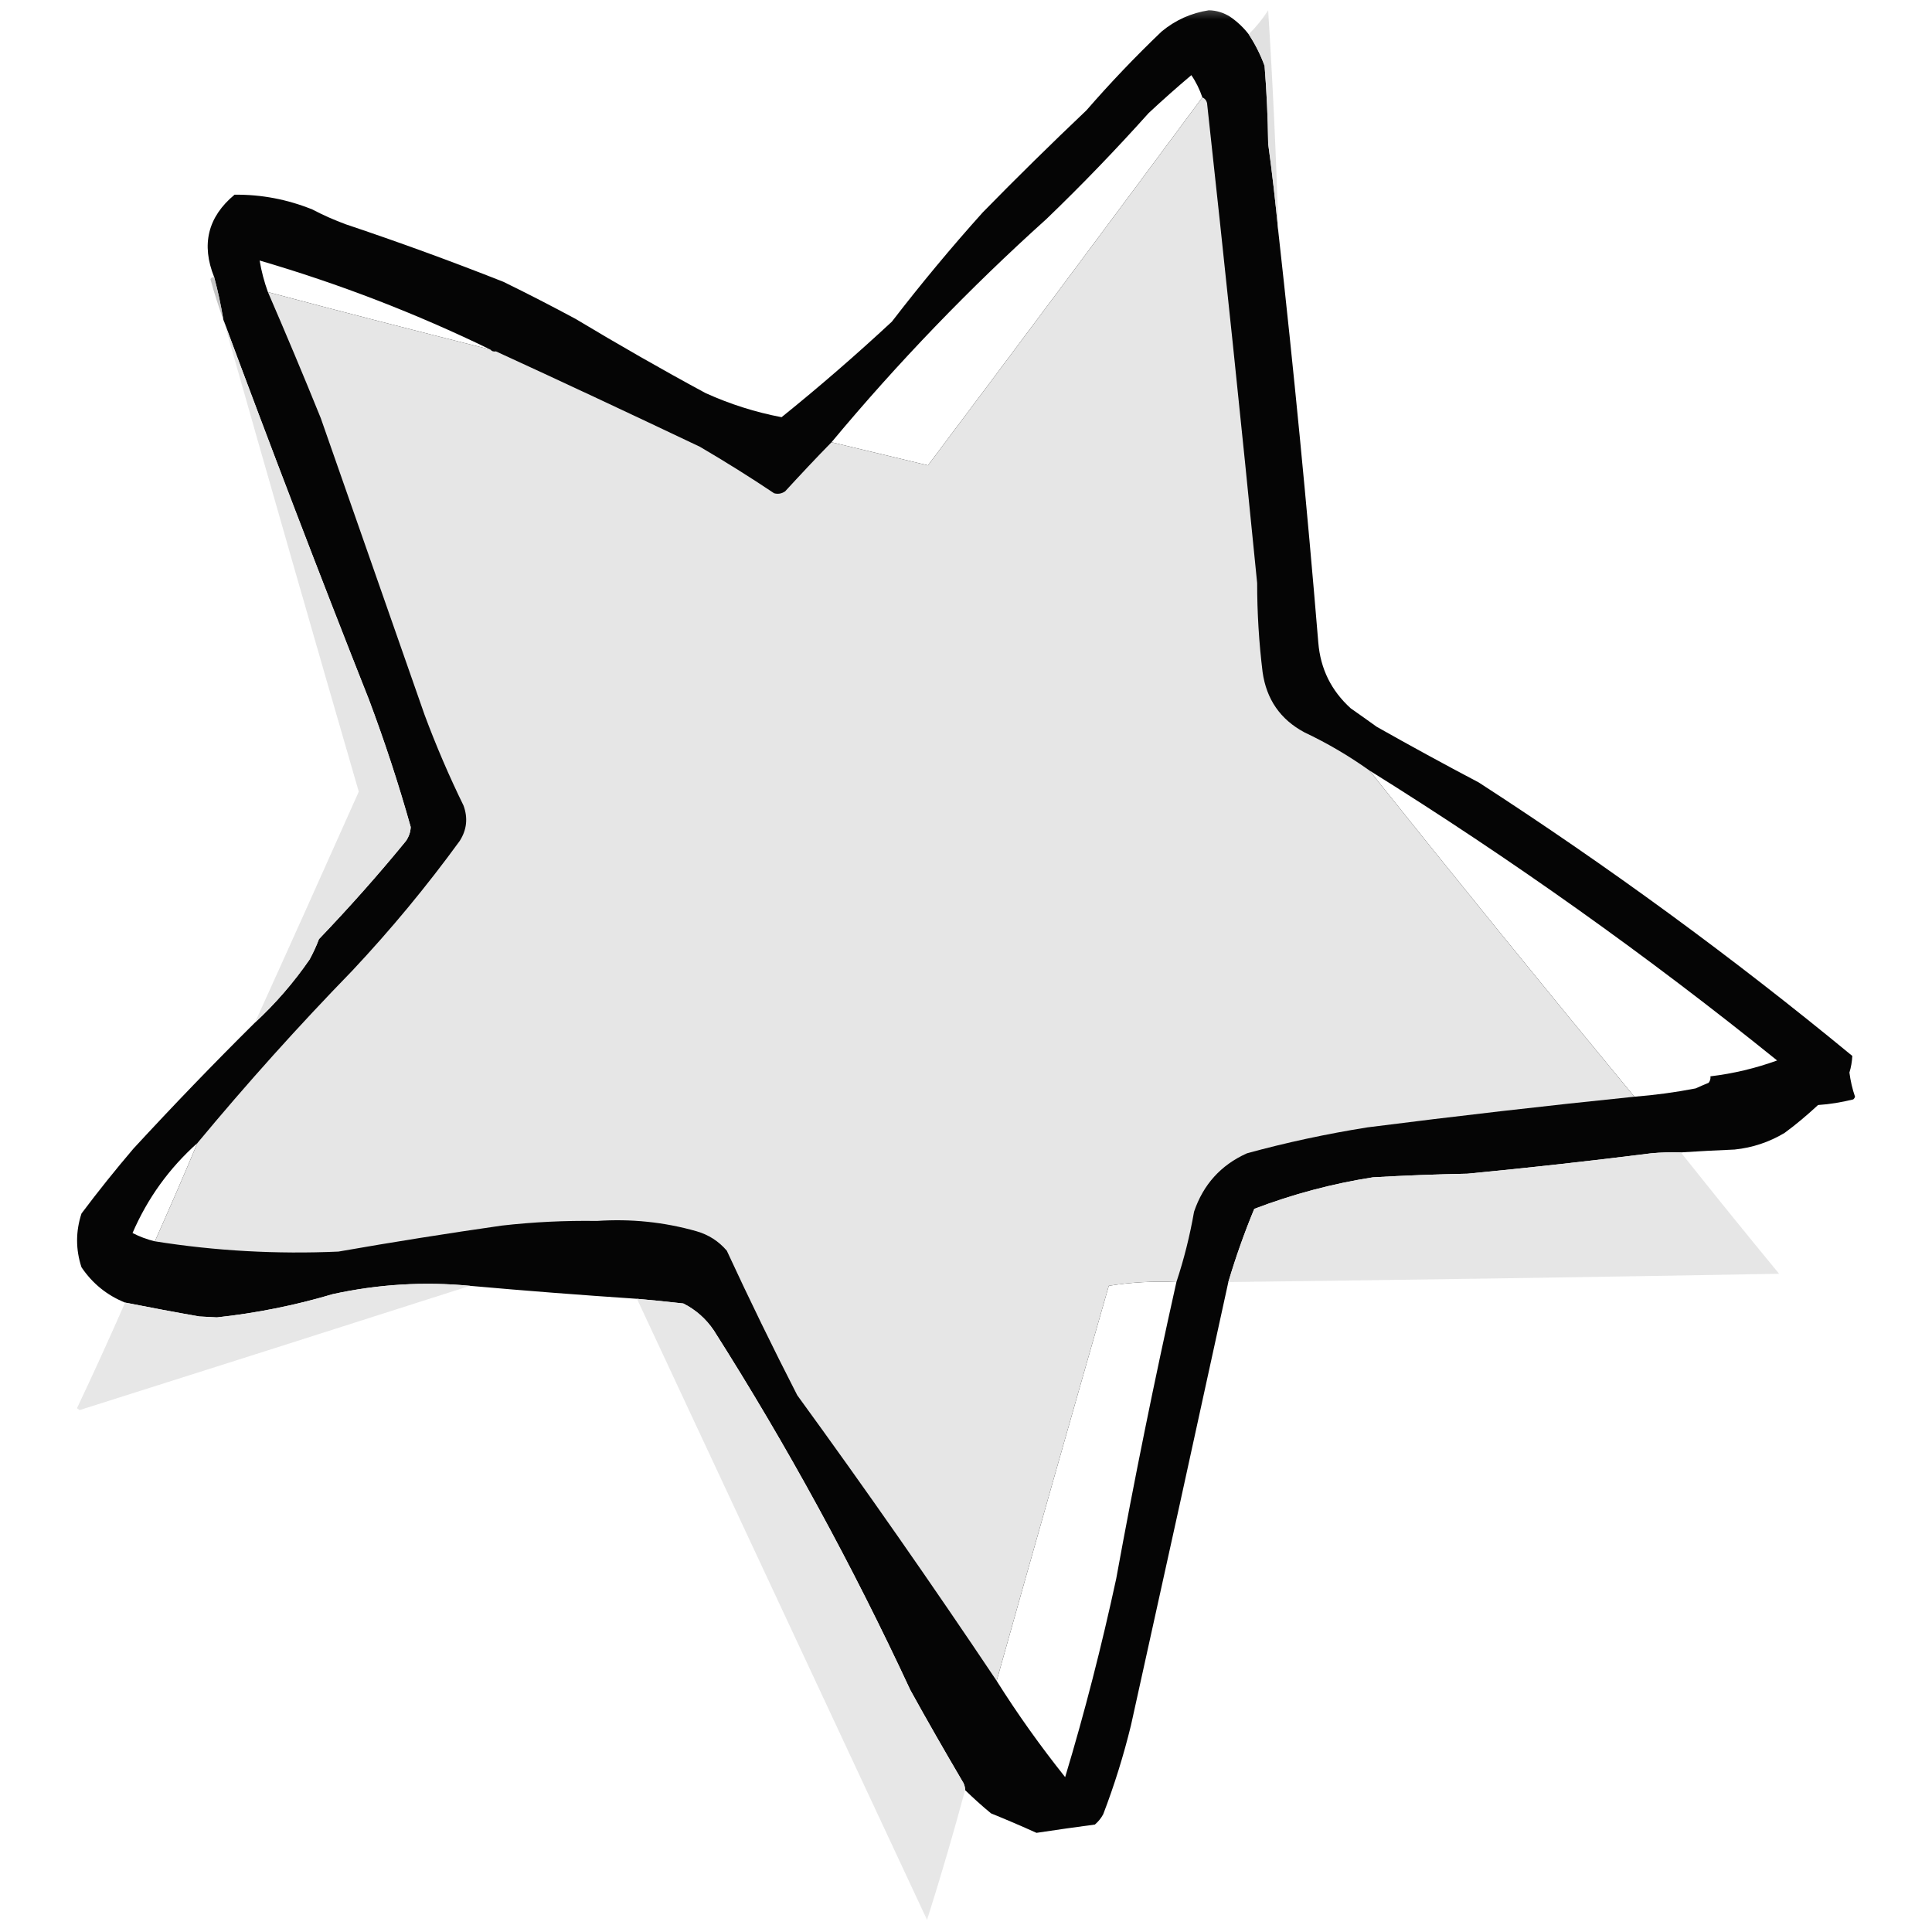 <?xml version="1.0" encoding="UTF-8"?>
<svg xmlns="http://www.w3.org/2000/svg" xmlns:xlink="http://www.w3.org/1999/xlink" width="50pt" height="50pt" viewBox="0 0 50 50" version="1.1">
<defs>
<filter id="alpha" filterUnits="objectBoundingBox" x="0%" y="0%" width="100%" height="100%">
  <feColorMatrix type="matrix" in="SourceGraphic" values="0 0 0 0 1 0 0 0 0 1 0 0 0 0 1 0 0 0 1 0"/>
</filter>
<mask id="mask0">
  <g filter="url(#alpha)">
<rect x="0" y="0" width="50" height="50" style="fill:rgb(0%,0%,0%);fill-opacity:0.984;stroke:none;"/>
  </g>
</mask>
<clipPath id="clip1">
  <rect width="50" height="50"/>
</clipPath>
<g id="surface6" clip-path="url(#clip1)">
<path style=" stroke:none;fill-rule:evenodd;fill:rgb(0.392%,0.392%,0.392%);fill-opacity:1;" d="M 32.316 0.887 C 32.484 1.141 32.621 1.414 32.727 1.703 C 32.781 2.375 32.812 3.047 32.82 3.719 C 32.926 4.492 33.012 5.258 33.086 6.023 C 33.48 9.551 33.824 13.086 34.117 16.625 C 34.172 17.309 34.453 17.875 34.957 18.332 C 35.18 18.488 35.406 18.648 35.629 18.809 C 36.5 19.301 37.379 19.781 38.27 20.25 C 41.625 22.422 44.848 24.781 47.938 27.328 C 47.93 27.473 47.906 27.617 47.863 27.758 C 47.891 27.973 47.938 28.18 48.008 28.383 C 48 28.41 47.984 28.434 47.961 28.453 C 47.66 28.527 47.355 28.578 47.051 28.598 C 46.773 28.855 46.488 29.098 46.184 29.32 C 45.785 29.559 45.352 29.703 44.891 29.75 C 44.426 29.77 43.961 29.793 43.5 29.824 C 43.242 29.816 42.984 29.824 42.73 29.848 C 41.148 30.047 39.566 30.223 37.98 30.375 C 37.164 30.391 36.348 30.422 35.531 30.469 C 34.48 30.633 33.457 30.906 32.461 31.285 C 32.203 31.906 31.98 32.539 31.789 33.18 C 30.957 37.004 30.117 40.828 29.27 44.648 C 29.078 45.434 28.84 46.199 28.551 46.953 C 28.496 47.055 28.426 47.141 28.336 47.219 C 27.832 47.285 27.328 47.359 26.824 47.434 C 26.434 47.258 26.043 47.09 25.648 46.93 C 25.414 46.738 25.191 46.535 24.977 46.328 C 24.977 46.242 24.953 46.164 24.902 46.09 C 24.445 45.312 23.996 44.531 23.559 43.738 C 22.062 40.516 20.367 37.41 18.473 34.43 C 18.27 34.129 18.004 33.895 17.684 33.734 C 17.281 33.688 16.883 33.648 16.484 33.613 C 15.043 33.516 13.602 33.406 12.164 33.277 C 10.977 33.164 9.793 33.234 8.613 33.492 C 7.629 33.785 6.629 33.984 5.613 34.094 C 5.461 34.086 5.309 34.078 5.16 34.07 C 4.512 33.957 3.875 33.836 3.238 33.711 C 2.77 33.523 2.395 33.219 2.109 32.797 C 1.957 32.336 1.957 31.871 2.109 31.406 C 2.539 30.832 2.988 30.273 3.453 29.727 C 4.48 28.613 5.527 27.527 6.598 26.465 C 7.129 25.973 7.602 25.426 8.012 24.832 C 8.105 24.66 8.188 24.484 8.254 24.305 C 9.039 23.484 9.793 22.637 10.508 21.762 C 10.582 21.652 10.625 21.531 10.629 21.402 C 10.316 20.289 9.957 19.195 9.551 18.113 C 8.258 14.844 7.004 11.566 5.781 8.277 C 5.719 7.902 5.641 7.535 5.543 7.172 C 5.203 6.328 5.379 5.613 6.07 5.039 C 6.766 5.031 7.438 5.16 8.086 5.422 C 8.367 5.57 8.652 5.695 8.949 5.805 C 10.324 6.266 11.684 6.762 13.027 7.293 C 13.66 7.602 14.281 7.922 14.898 8.254 C 16.004 8.918 17.121 9.559 18.258 10.172 C 18.895 10.461 19.551 10.668 20.227 10.797 C 21.207 10.008 22.156 9.184 23.082 8.324 C 23.828 7.355 24.613 6.41 25.434 5.496 C 26.312 4.598 27.207 3.719 28.117 2.855 C 28.734 2.145 29.383 1.465 30.062 0.816 C 30.418 0.52 30.828 0.336 31.285 0.266 C 31.484 0.27 31.668 0.328 31.836 0.434 C 32.023 0.562 32.184 0.715 32.316 0.887 Z M 31.117 2.52 C 28.762 5.699 26.395 8.875 24.016 12.043 C 23.188 11.844 22.355 11.645 21.52 11.445 C 23.234 9.387 25.09 7.461 27.086 5.664 C 28.004 4.781 28.883 3.867 29.727 2.926 C 30.086 2.59 30.457 2.262 30.832 1.945 C 30.953 2.121 31.047 2.316 31.117 2.52 Z M 12.691 9.047 C 10.77 8.562 8.848 8.07 6.934 7.559 C 6.836 7.289 6.766 7.02 6.719 6.742 C 8.777 7.344 10.77 8.113 12.691 9.047 Z M 35.438 19.938 C 39.109 22.227 42.629 24.73 45.992 27.445 C 45.43 27.648 44.855 27.785 44.266 27.855 C 44.273 27.918 44.258 27.973 44.219 28.023 C 44.105 28.07 43.992 28.117 43.883 28.168 C 43.359 28.27 42.832 28.34 42.297 28.383 C 39.988 25.586 37.699 22.77 35.438 19.938 Z M 5.109 29.582 C 4.754 30.434 4.383 31.281 4.008 32.125 C 3.805 32.078 3.613 32.004 3.43 31.91 C 3.82 31.008 4.379 30.234 5.109 29.582 Z M 30.445 33.18 C 29.875 35.73 29.355 38.289 28.887 40.859 C 28.512 42.594 28.074 44.309 27.566 45.992 C 26.93 45.195 26.336 44.363 25.793 43.5 C 26.75 40.09 27.719 36.684 28.695 33.277 C 29.266 33.184 29.852 33.152 30.445 33.18 Z M 30.445 33.18 "/>
</g>
<mask id="mask1">
  <g filter="url(#alpha)">
<rect x="0" y="0" width="50" height="50" style="fill:rgb(0%,0%,0%);fill-opacity:0.875;stroke:none;"/>
  </g>
</mask>
<clipPath id="clip2">
  <rect width="50" height="50"/>
</clipPath>
<g id="surface9" clip-path="url(#clip2)">
<path style=" stroke:none;fill-rule:evenodd;fill:rgb(86.667%,86.667%,86.667%);fill-opacity:1;" d="M 33.086 6.023 C 33.012 5.258 32.926 4.492 32.82 3.719 C 32.812 3.047 32.781 2.375 32.727 1.703 C 32.621 1.414 32.484 1.141 32.316 0.887 C 32.508 0.699 32.676 0.492 32.82 0.266 C 32.941 2.18 33.031 4.102 33.086 6.023 Z M 33.086 6.023 "/>
</g>
<mask id="mask2">
  <g filter="url(#alpha)">
<rect x="0" y="0" width="50" height="50" style="fill:rgb(0%,0%,0%);fill-opacity:0.996;stroke:none;"/>
  </g>
</mask>
<clipPath id="clip3">
  <rect width="50" height="50"/>
</clipPath>
<g id="surface12" clip-path="url(#clip3)">
<path style=" stroke:none;fill-rule:evenodd;fill:rgb(90.588%,90.588%,90.588%);fill-opacity:1;" d="M 31.117 2.52 C 31.18 2.547 31.219 2.594 31.238 2.664 C 31.691 6.801 32.125 10.945 32.535 15.09 C 32.535 15.863 32.582 16.629 32.676 17.395 C 32.777 18.102 33.137 18.621 33.758 18.953 C 34.352 19.234 34.91 19.562 35.438 19.938 C 37.699 22.77 39.988 25.586 42.297 28.383 C 40 28.617 37.695 28.883 35.391 29.176 C 34.336 29.344 33.297 29.566 32.27 29.848 C 31.594 30.152 31.141 30.656 30.902 31.359 C 30.793 31.984 30.641 32.59 30.445 33.18 C 29.852 33.152 29.266 33.184 28.695 33.277 C 27.719 36.684 26.75 40.09 25.793 43.5 C 24.121 41.004 22.402 38.539 20.633 36.109 C 20 34.875 19.391 33.625 18.809 32.367 C 18.598 32.121 18.336 31.953 18.02 31.863 C 17.18 31.625 16.324 31.539 15.449 31.598 C 14.625 31.586 13.801 31.625 12.98 31.719 C 11.566 31.922 10.16 32.145 8.758 32.391 C 7.156 32.461 5.574 32.375 4.008 32.125 C 4.383 31.281 4.754 30.434 5.109 29.582 C 6.383 28.047 7.719 26.559 9.117 25.121 C 10.117 24.055 11.043 22.938 11.898 21.762 C 12.082 21.473 12.113 21.168 11.996 20.848 C 11.621 20.082 11.285 19.297 10.988 18.5 C 10.094 15.938 9.195 13.379 8.301 10.82 C 7.859 9.727 7.402 8.641 6.934 7.559 C 8.848 8.07 10.77 8.562 12.691 9.047 C 12.727 9.09 12.773 9.105 12.836 9.094 C 14.598 9.902 16.355 10.727 18.113 11.562 C 18.766 11.945 19.406 12.344 20.035 12.766 C 20.137 12.793 20.23 12.777 20.32 12.715 C 20.719 12.281 21.117 11.855 21.52 11.445 C 22.355 11.645 23.188 11.844 24.016 12.043 C 26.395 8.875 28.762 5.699 31.117 2.52 Z M 31.117 2.52 "/>
</g>
<mask id="mask3">
  <g filter="url(#alpha)">
<rect x="0" y="0" width="50" height="50" style="fill:rgb(0%,0%,0%);fill-opacity:0.851;stroke:none;"/>
  </g>
</mask>
<clipPath id="clip4">
  <rect width="50" height="50"/>
</clipPath>
<g id="surface15" clip-path="url(#clip4)">
<path style=" stroke:none;fill-rule:evenodd;fill:rgb(73.333%,73.333%,73.333%);fill-opacity:1;" d="M 5.543 7.172 C 5.641 7.535 5.719 7.902 5.781 8.277 C 5.656 7.934 5.543 7.582 5.445 7.223 C 5.469 7.184 5.5 7.168 5.543 7.172 Z M 5.543 7.172 "/>
</g>
<mask id="mask4">
  <g filter="url(#alpha)">
<rect x="0" y="0" width="50" height="50" style="fill:rgb(0%,0%,0%);fill-opacity:0.965;stroke:none;"/>
  </g>
</mask>
<clipPath id="clip5">
  <rect width="50" height="50"/>
</clipPath>
<g id="surface18" clip-path="url(#clip5)">
<path style=" stroke:none;fill-rule:evenodd;fill:rgb(89.412%,89.412%,89.412%);fill-opacity:1;" d="M 5.781 8.277 C 7.004 11.566 8.258 14.844 9.551 18.113 C 9.957 19.195 10.316 20.289 10.629 21.402 C 10.625 21.531 10.582 21.652 10.508 21.762 C 9.793 22.637 9.039 23.484 8.254 24.305 C 8.188 24.484 8.105 24.66 8.012 24.832 C 7.602 25.426 7.129 25.973 6.598 26.465 C 7.5 24.477 8.395 22.484 9.285 20.488 C 8.105 16.422 6.938 12.352 5.781 8.277 Z M 5.781 8.277 "/>
</g>
<mask id="mask5">
  <g filter="url(#alpha)">
<rect x="0" y="0" width="50" height="50" style="fill:rgb(0%,0%,0%);fill-opacity:0.988;stroke:none;"/>
  </g>
</mask>
<clipPath id="clip6">
  <rect width="50" height="50"/>
</clipPath>
<g id="surface21" clip-path="url(#clip6)">
<path style=" stroke:none;fill-rule:evenodd;fill:rgb(90.196%,90.196%,90.196%);fill-opacity:1;" d="M 43.5 29.824 C 44.336 30.875 45.184 31.922 46.043 32.965 C 41.289 33.051 36.539 33.121 31.789 33.18 C 31.98 32.539 32.203 31.906 32.461 31.285 C 33.457 30.906 34.48 30.633 35.531 30.469 C 36.348 30.422 37.164 30.391 37.98 30.375 C 39.566 30.223 41.148 30.047 42.73 29.848 C 42.984 29.824 43.242 29.816 43.5 29.824 Z M 43.5 29.824 "/>
</g>
<mask id="mask6">
  <g filter="url(#alpha)">
<rect x="0" y="0" width="50" height="50" style="fill:rgb(0%,0%,0%);fill-opacity:0.973;stroke:none;"/>
  </g>
</mask>
<clipPath id="clip7">
  <rect width="50" height="50"/>
</clipPath>
<g id="surface24" clip-path="url(#clip7)">
<path style=" stroke:none;fill-rule:evenodd;fill:rgb(90.196%,90.196%,90.196%);fill-opacity:1;" d="M 12.164 33.277 C 8.801 34.352 5.434 35.426 2.062 36.492 C 2.039 36.477 2.016 36.461 1.992 36.445 C 2.422 35.539 2.836 34.625 3.238 33.711 C 3.875 33.836 4.512 33.957 5.16 34.07 C 5.309 34.078 5.461 34.086 5.613 34.094 C 6.629 33.984 7.629 33.785 8.613 33.492 C 9.793 33.234 10.977 33.164 12.164 33.277 Z M 12.164 33.277 "/>
</g>
<mask id="mask7">
  <g filter="url(#alpha)">
<rect x="0" y="0" width="50" height="50" style="fill:rgb(0%,0%,0%);fill-opacity:0.984;stroke:none;"/>
  </g>
</mask>
<clipPath id="clip8">
  <rect width="50" height="50"/>
</clipPath>
<g id="surface27" clip-path="url(#clip8)">
<path style=" stroke:none;fill-rule:evenodd;fill:rgb(90.588%,90.588%,90.588%);fill-opacity:1;" d="M 16.484 33.613 C 16.883 33.648 17.281 33.688 17.684 33.734 C 18.004 33.895 18.27 34.129 18.473 34.43 C 20.367 37.41 22.062 40.516 23.559 43.738 C 23.996 44.531 24.445 45.312 24.902 46.09 C 24.953 46.164 24.977 46.242 24.977 46.328 C 24.672 47.457 24.344 48.578 23.992 49.688 C 21.488 44.328 18.984 38.969 16.484 33.613 Z M 16.484 33.613 "/>
</g>
</defs>
<g id="surface1">
<use xlink:href="#surface6" mask="url(#mask0)"/>
<use xlink:href="#surface9" mask="url(#mask1)"/>
<use xlink:href="#surface12" mask="url(#mask2)"/>
<use xlink:href="#surface15" mask="url(#mask3)"/>
<use xlink:href="#surface18" mask="url(#mask4)"/>
<use xlink:href="#surface21" mask="url(#mask5)"/>
<use xlink:href="#surface24" mask="url(#mask6)"/>
<use xlink:href="#surface27" mask="url(#mask7)"/>
</g>
</svg>
